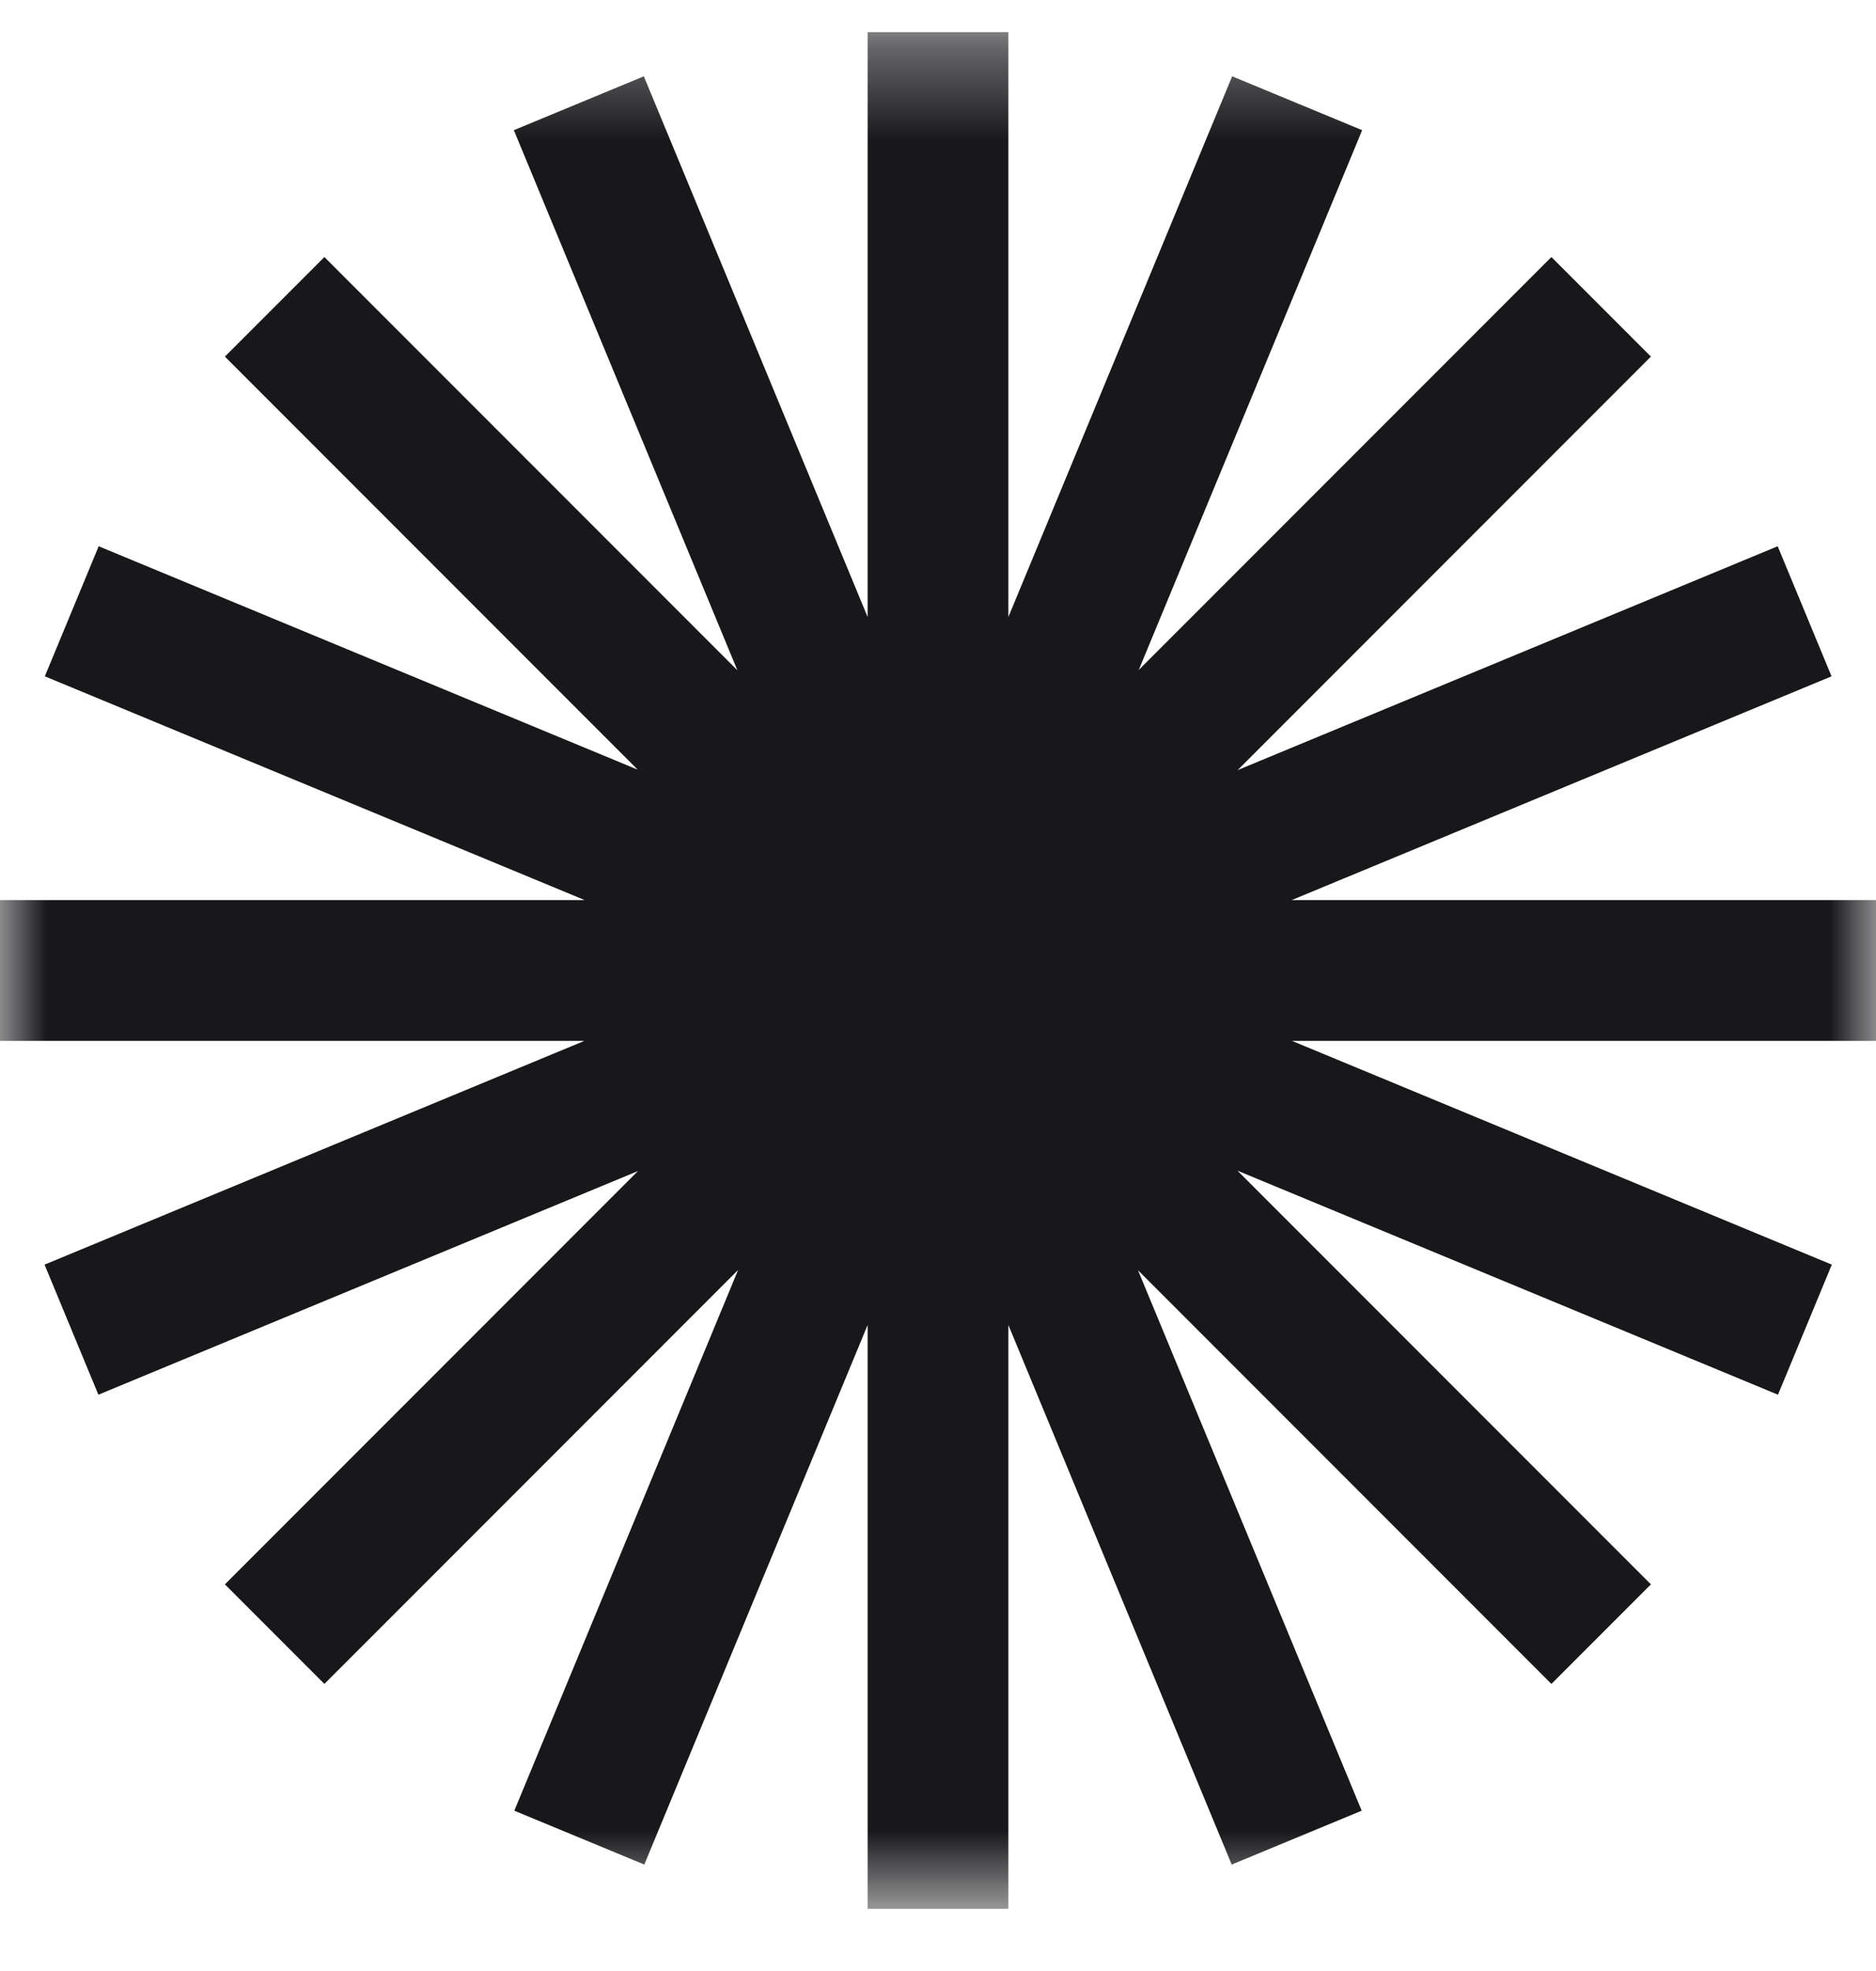 <svg width="20" height="21" viewBox="0 0 20 21" fill="none" xmlns="http://www.w3.org/2000/svg">
<g clip-path="url(#clip0_9_60)">
<g clip-path="url(#clip1_9_60)">
<g clip-path="url(#clip2_9_60)">
<mask id="mask0_9_60" style="mask-type:luminance" maskUnits="userSpaceOnUse" x="0" y="0" width="20" height="21">
<path d="M0 0.34H20V20.34H0V0.34Z" fill="white"/>
</mask>
<g mask="url(#mask0_9_60)">
<path d="M10 0.34V20.34M17.07 3.269L2.928 17.411M20 10.34H0M17.07 17.411L2.928 3.269M13.824 19.579L6.171 1.1M19.242 14.167L0.765 6.513M0.762 14.167L19.239 6.513M6.176 19.579L13.829 1.1" stroke="#18181B" stroke-width="1.5"/>
</g>
</g>
</g>
</g>
<defs>
<clipPath id="clip0_9_60">
<rect width="20" height="20" fill="white" transform="translate(0 0.34)"/>
</clipPath>
<clipPath id="clip1_9_60">
<rect width="20" height="20" fill="white" transform="translate(0 0.34)"/>
</clipPath>
<clipPath id="clip2_9_60">
<rect width="20" height="20" fill="white" transform="translate(0 0.34)"/>
</clipPath>
</defs>
</svg>
